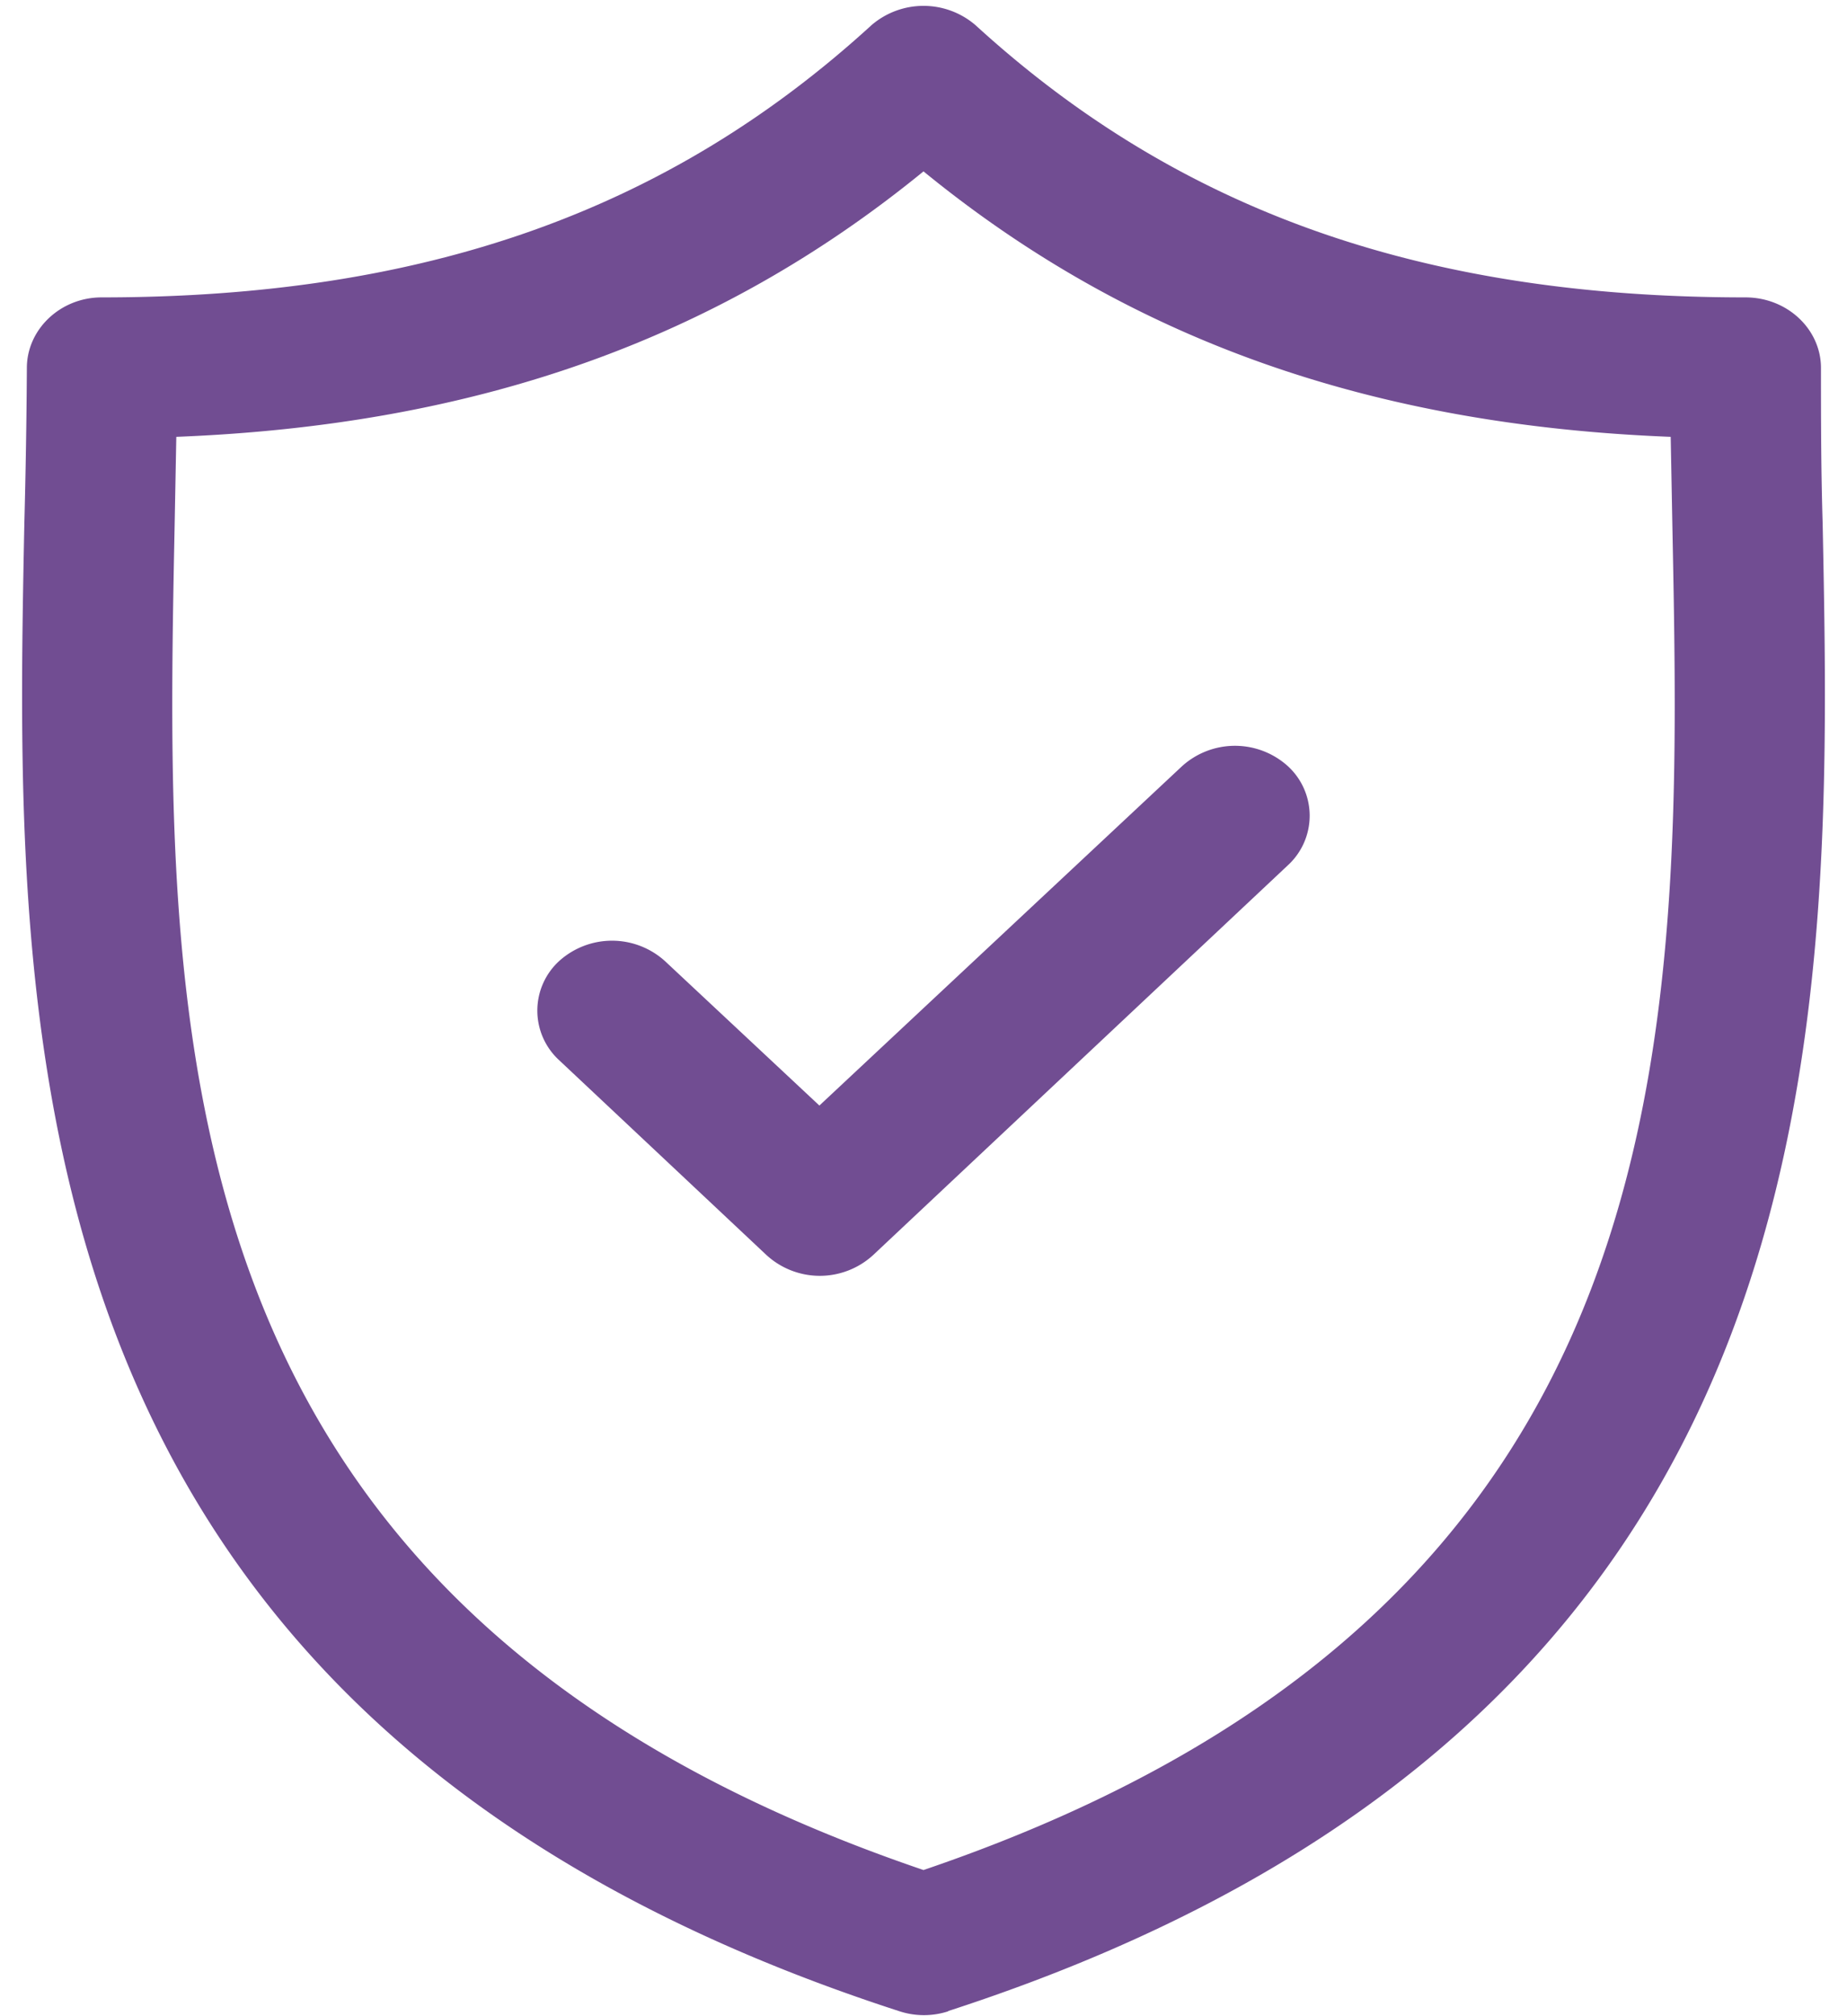 <svg xmlns="http://www.w3.org/2000/svg" xmlns:xlink="http://www.w3.org/1999/xlink" width="22" height="24" viewBox="0 0 22 24"><defs><path id="q5f3a" d="M1638.3 612.94a.94.94 0 0 1-.59 0c-10.71-3.47-10.54-11.7-10.42-17.71a91 91 0 0 0 .03-1.85c0-.46.4-.84.89-.84 3.83 0 6.74-1.02 9.17-3.24a.95.95 0 0 1 1.24 0c2.43 2.22 5.34 3.24 9.17 3.24.5 0 .9.38.9.84 0 .59 0 1.2.02 1.85.12 6 .29 14.24-10.42 17.71zm8.62-17.68l-.02-1.06c-3.58-.14-6.45-1.16-8.9-3.16-2.45 2-5.32 3.02-8.9 3.16l-.02 1.06c-.12 6.04-.26 12.88 8.92 16 9.18-3.12 9.04-9.96 8.92-16zm-4.58 2.86a.8.8 0 0 1 0 1.18l-4.94 4.64a.94.94 0 0 1-1.27 0l-2.47-2.32a.8.8 0 0 1 0-1.18.94.94 0 0 1 1.26 0l1.84 1.72 4.32-4.04a.94.94 0 0 1 1.26 0z"/></defs><g><g transform="translate(-1627 -589)"><use fill="#714d92" xlink:href="#q5f3a"/></g></g></svg>